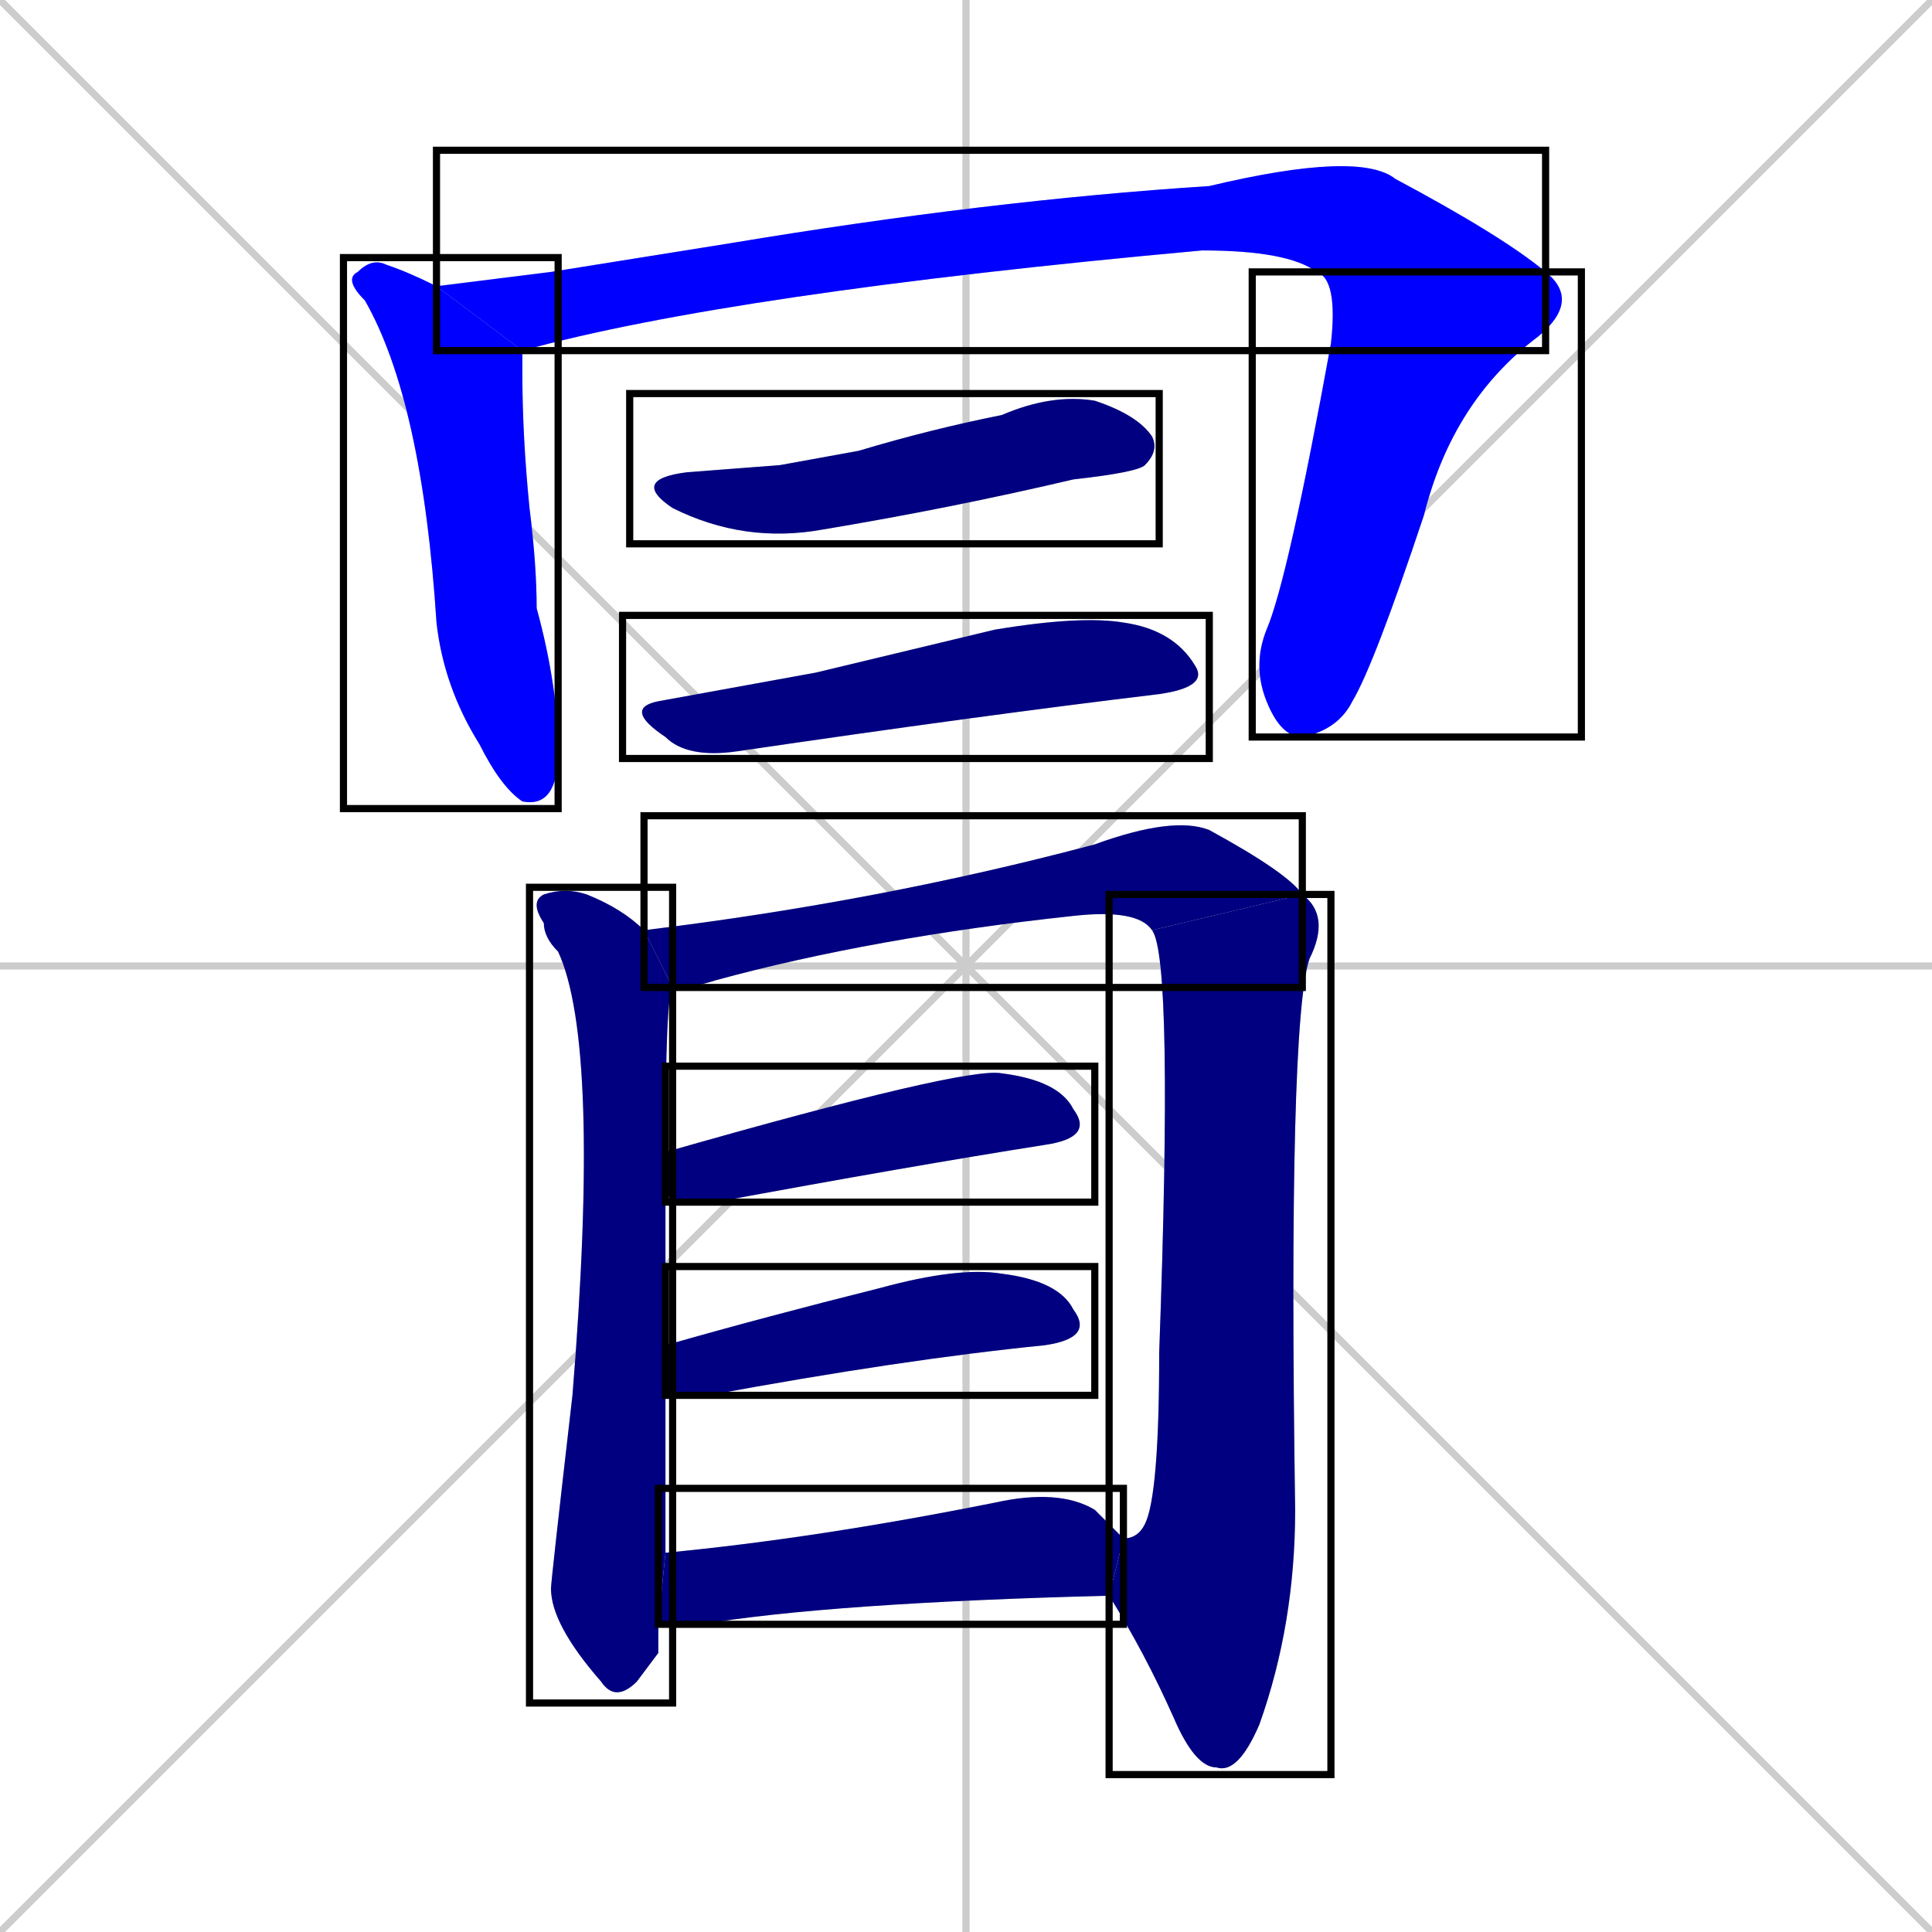 <svg xmlns="http://www.w3.org/2000/svg" xmlns:xlink="http://www.w3.org/1999/xlink" width="270" height="270"><defs><clipPath id="clip-mask-1"><use xlink:href="#rect-1" /></clipPath><clipPath id="clip-mask-2"><use xlink:href="#rect-2" /></clipPath><clipPath id="clip-mask-3"><use xlink:href="#rect-3" /></clipPath><clipPath id="clip-mask-4"><use xlink:href="#rect-4" /></clipPath><clipPath id="clip-mask-5"><use xlink:href="#rect-5" /></clipPath><clipPath id="clip-mask-6"><use xlink:href="#rect-6" /></clipPath><clipPath id="clip-mask-7"><use xlink:href="#rect-7" /></clipPath><clipPath id="clip-mask-8"><use xlink:href="#rect-8" /></clipPath><clipPath id="clip-mask-9"><use xlink:href="#rect-9" /></clipPath><clipPath id="clip-mask-10"><use xlink:href="#rect-10" /></clipPath><clipPath id="clip-mask-11"><use xlink:href="#rect-11" /></clipPath></defs><path d="M 0 0 L 270 270 M 270 0 L 0 270 M 135 0 L 135 270 M 0 135 L 270 135" stroke="#CCCCCC" /><path d="M 73 49 Q 73 50 73 52 Q 73 61 74 71 Q 75 79 75 85 Q 78 96 78 105 Q 78 113 73 112 Q 70 110 67 104 Q 62 96 61 87 Q 59 56 51 42 Q 48 39 50 38 Q 52 36 54 37 Q 57 38 61 40" fill="#CCCCCC"/><path d="M 77 38 L 102 34 Q 138 28 169 26 Q 190 21 195 25 Q 210 33 216 38 L 184 38 Q 180 35 168 35 Q 102 41 73 49 L 61 40" fill="#CCCCCC"/><path d="M 216 38 Q 221 42 215 47 Q 203 56 199 72 Q 192 93 189 98 Q 187 102 182 103 Q 179 103 177 98 Q 175 93 177 88 Q 180 81 186 48 Q 187 39 184 38" fill="#CCCCCC"/><path d="M 109 65 L 120 63 Q 130 60 140 58 Q 147 55 153 56 Q 159 58 161 61 Q 162 63 160 65 Q 159 66 150 67 Q 133 71 115 74 Q 104 76 94 71 Q 88 67 96 66" fill="#CCCCCC"/><path d="M 114 94 L 139 88 Q 151 86 157 87 Q 164 88 167 93 Q 169 96 162 97 Q 137 100 103 105 Q 96 106 93 103 Q 87 99 92 98" fill="#CCCCCC"/><path d="M 92 231 L 89 235 Q 86 238 84 235 Q 77 227 77 222 Q 77 221 80 195 Q 84 146 78 133 Q 76 131 76 129 Q 74 126 76 125 Q 79 124 82 125 Q 87 127 90 130 L 94 138 Q 93 139 93 161 L 93 167 Q 93 176 93 188 L 93 195 Q 93 206 93 217 L 92 227" fill="#CCCCCC"/><path d="M 161 130 Q 159 127 150 128 Q 122 131 100 137 Q 97 138 94 138 L 90 130 Q 123 126 153 118 Q 164 114 169 116 Q 180 122 182 125" fill="#CCCCCC"/><path d="M 157 215 Q 159 215 160 213 Q 162 209 162 189 Q 164 134 161 130 L 182 125 Q 186 128 183 134 Q 180 143 181 211 Q 181 227 176 241 Q 173 248 170 247 Q 167 247 164 240 Q 160 231 155 223" fill="#CCCCCC"/><path d="M 93 161 Q 135 149 140 150 Q 148 151 150 155 Q 153 159 146 160 Q 127 163 100 168 Q 95 168 93 167" fill="#CCCCCC"/><path d="M 93 188 Q 107 184 123 180 Q 134 177 140 178 Q 148 179 150 183 Q 153 187 146 188 Q 126 190 99 195 Q 95 195 93 195" fill="#CCCCCC"/><path d="M 93 217 Q 114 215 139 210 Q 148 208 153 211 Q 155 213 157 215 L 155 223 Q 116 224 98 227 Q 95 227 92 227" fill="#CCCCCC"/><path d="M 73 49 Q 73 50 73 52 Q 73 61 74 71 Q 75 79 75 85 Q 78 96 78 105 Q 78 113 73 112 Q 70 110 67 104 Q 62 96 61 87 Q 59 56 51 42 Q 48 39 50 38 Q 52 36 54 37 Q 57 38 61 40" fill="#0000ff" clip-path="url(#clip-mask-1)" /><path d="M 77 38 L 102 34 Q 138 28 169 26 Q 190 21 195 25 Q 210 33 216 38 L 184 38 Q 180 35 168 35 Q 102 41 73 49 L 61 40" fill="#0000ff" clip-path="url(#clip-mask-2)" /><path d="M 216 38 Q 221 42 215 47 Q 203 56 199 72 Q 192 93 189 98 Q 187 102 182 103 Q 179 103 177 98 Q 175 93 177 88 Q 180 81 186 48 Q 187 39 184 38" fill="#0000ff" clip-path="url(#clip-mask-3)" /><path d="M 109 65 L 120 63 Q 130 60 140 58 Q 147 55 153 56 Q 159 58 161 61 Q 162 63 160 65 Q 159 66 150 67 Q 133 71 115 74 Q 104 76 94 71 Q 88 67 96 66" fill="#000080" clip-path="url(#clip-mask-4)" /><path d="M 114 94 L 139 88 Q 151 86 157 87 Q 164 88 167 93 Q 169 96 162 97 Q 137 100 103 105 Q 96 106 93 103 Q 87 99 92 98" fill="#000080" clip-path="url(#clip-mask-5)" /><path d="M 92 231 L 89 235 Q 86 238 84 235 Q 77 227 77 222 Q 77 221 80 195 Q 84 146 78 133 Q 76 131 76 129 Q 74 126 76 125 Q 79 124 82 125 Q 87 127 90 130 L 94 138 Q 93 139 93 161 L 93 167 Q 93 176 93 188 L 93 195 Q 93 206 93 217 L 92 227" fill="#000080" clip-path="url(#clip-mask-6)" /><path d="M 161 130 Q 159 127 150 128 Q 122 131 100 137 Q 97 138 94 138 L 90 130 Q 123 126 153 118 Q 164 114 169 116 Q 180 122 182 125" fill="#000080" clip-path="url(#clip-mask-7)" /><path d="M 157 215 Q 159 215 160 213 Q 162 209 162 189 Q 164 134 161 130 L 182 125 Q 186 128 183 134 Q 180 143 181 211 Q 181 227 176 241 Q 173 248 170 247 Q 167 247 164 240 Q 160 231 155 223" fill="#000080" clip-path="url(#clip-mask-8)" /><path d="M 93 161 Q 135 149 140 150 Q 148 151 150 155 Q 153 159 146 160 Q 127 163 100 168 Q 95 168 93 167" fill="#000080" clip-path="url(#clip-mask-9)" /><path d="M 93 188 Q 107 184 123 180 Q 134 177 140 178 Q 148 179 150 183 Q 153 187 146 188 Q 126 190 99 195 Q 95 195 93 195" fill="#000080" clip-path="url(#clip-mask-10)" /><path d="M 93 217 Q 114 215 139 210 Q 148 208 153 211 Q 155 213 157 215 L 155 223 Q 116 224 98 227 Q 95 227 92 227" fill="#000080" clip-path="url(#clip-mask-11)" /><rect x="48" y="36" width="30" height="77" id="rect-1" fill="transparent" stroke="#000000"><animate attributeName="y" from="-41" to="36" dur="0.285" begin="0; animate11.end + 1s" id="animate1" fill="freeze"/></rect><rect x="61" y="21" width="155" height="28" id="rect-2" fill="transparent" stroke="#000000"><set attributeName="x" to="-94" begin="0; animate11.end + 1s" /><animate attributeName="x" from="-94" to="61" dur="0.574" begin="animate1.end + 0.5" id="animate2" fill="freeze"/></rect><rect x="175" y="38" width="46" height="65" id="rect-3" fill="transparent" stroke="#000000"><set attributeName="y" to="-27" begin="0; animate11.end + 1s" /><animate attributeName="y" from="-27" to="38" dur="0.241" begin="animate2.end" id="animate3" fill="freeze"/></rect><rect x="88" y="55" width="74" height="21" id="rect-4" fill="transparent" stroke="#000000"><set attributeName="x" to="14" begin="0; animate11.end + 1s" /><animate attributeName="x" from="14" to="88" dur="0.274" begin="animate3.end + 0.5" id="animate4" fill="freeze"/></rect><rect x="87" y="86" width="82" height="20" id="rect-5" fill="transparent" stroke="#000000"><set attributeName="x" to="5" begin="0; animate11.end + 1s" /><animate attributeName="x" from="5" to="87" dur="0.304" begin="animate4.end + 0.5" id="animate5" fill="freeze"/></rect><rect x="74" y="124" width="20" height="114" id="rect-6" fill="transparent" stroke="#000000"><set attributeName="y" to="10" begin="0; animate11.end + 1s" /><animate attributeName="y" from="10" to="124" dur="0.422" begin="animate5.end + 0.5" id="animate6" fill="freeze"/></rect><rect x="90" y="114" width="92" height="24" id="rect-7" fill="transparent" stroke="#000000"><set attributeName="x" to="-2" begin="0; animate11.end + 1s" /><animate attributeName="x" from="-2" to="90" dur="0.341" begin="animate6.end + 0.5" id="animate7" fill="freeze"/></rect><rect x="155" y="125" width="31" height="123" id="rect-8" fill="transparent" stroke="#000000"><set attributeName="y" to="2" begin="0; animate11.end + 1s" /><animate attributeName="y" from="2" to="125" dur="0.456" begin="animate7.end" id="animate8" fill="freeze"/></rect><rect x="93" y="149" width="60" height="19" id="rect-9" fill="transparent" stroke="#000000"><set attributeName="x" to="33" begin="0; animate11.end + 1s" /><animate attributeName="x" from="33" to="93" dur="0.222" begin="animate8.end + 0.5" id="animate9" fill="freeze"/></rect><rect x="93" y="177" width="60" height="18" id="rect-10" fill="transparent" stroke="#000000"><set attributeName="x" to="33" begin="0; animate11.end + 1s" /><animate attributeName="x" from="33" to="93" dur="0.222" begin="animate9.end + 0.5" id="animate10" fill="freeze"/></rect><rect x="92" y="208" width="65" height="19" id="rect-11" fill="transparent" stroke="#000000"><set attributeName="x" to="27" begin="0; animate11.end + 1s" /><animate attributeName="x" from="27" to="92" dur="0.241" begin="animate10.end + 0.5" id="animate11" fill="freeze"/></rect></svg>